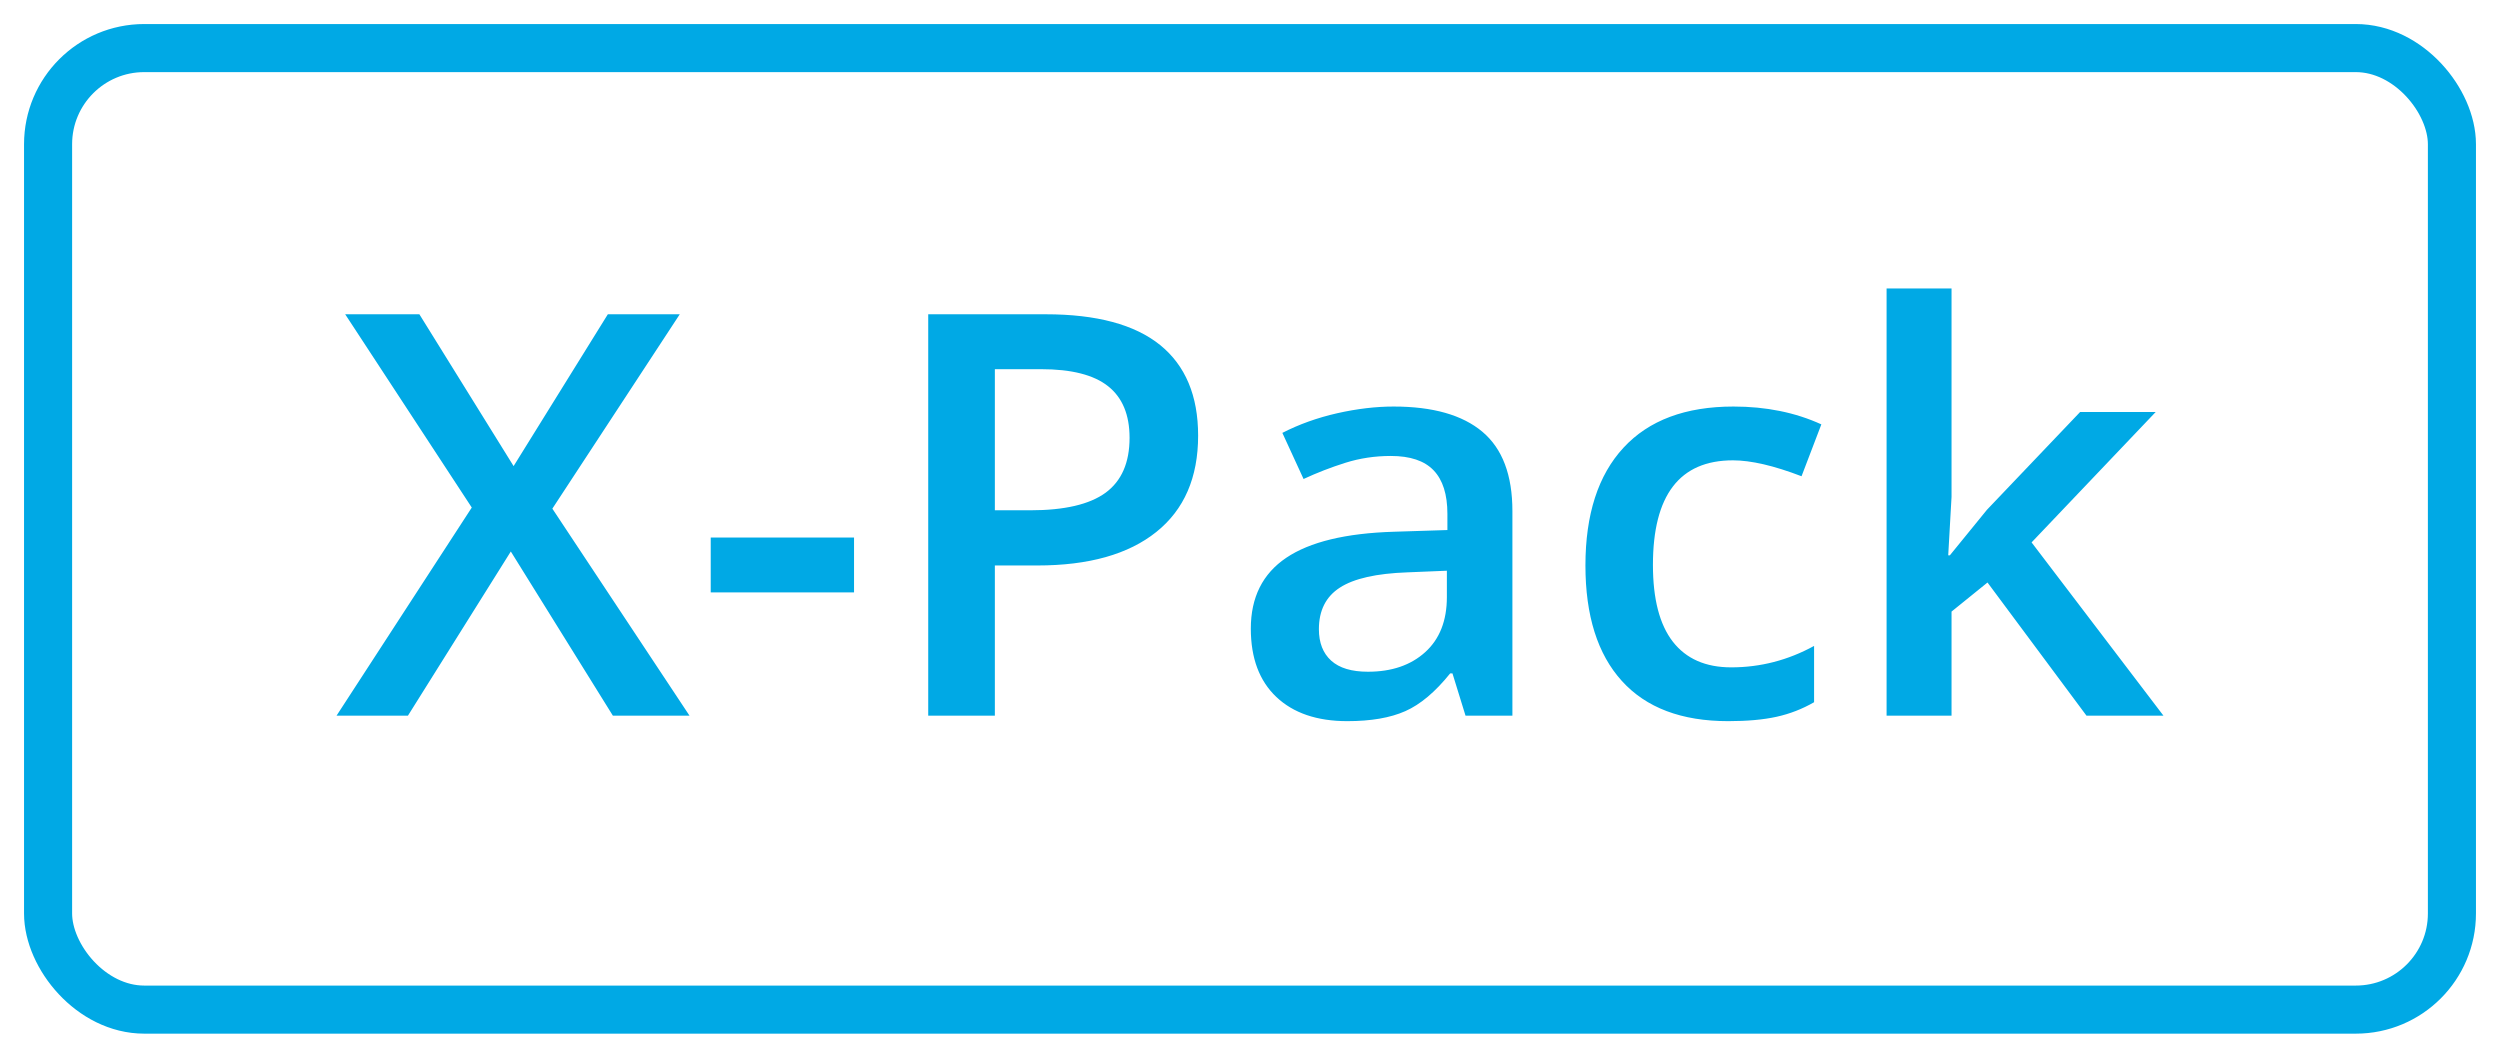 <svg xmlns="http://www.w3.org/2000/svg" xmlns:xlink="http://www.w3.org/1999/xlink" width="52" height="22" version="1.1" viewBox="0 0 52 22"><title>labels / xpack-tag / default</title><desc>Created with Sketch.</desc><g id="Links-&amp;-Labels" fill="none" fill-rule="evenodd" stroke="none" stroke-width="1"><g id="labelsDocs-/-guidelines" transform="translate(-506, -194)"><g id="labels-/-xpack-tag-/-default"><g transform="translate(507, 195)"><rect id="Rectangle" width="50" height="20" x="0" y="0" stroke="#00A9E5" rx="2"/><path id="X-Pack" fill="#00A9E5" fill-rule="nonzero" d="M13.342,13.886 L11.748,13.886 L9.625,10.471 L7.485,13.886 L6,13.886 L8.813,9.557 L6.18,5.537 L7.723,5.537 L9.683,8.695 L11.643,5.537 L13.139,5.537 L10.489,9.58 L13.342,13.886 Z M13.783,11.322 L13.783,10.18 L16.764,10.18 L16.764,11.322 L13.783,11.322 Z M23.921,8.061 C23.921,8.933 23.631,9.601 23.051,10.065 C22.471,10.53 21.646,10.762 20.575,10.762 L19.693,10.762 L19.693,13.886 L18.307,13.886 L18.307,5.537 L20.749,5.537 C21.808,5.537 22.602,5.75 23.13,6.176 C23.657,6.603 23.921,7.231 23.921,8.061 Z M19.693,9.614 L20.43,9.614 C21.141,9.614 21.663,9.492 21.996,9.249 C22.328,9.005 22.495,8.624 22.495,8.107 C22.495,7.627 22.346,7.269 22.048,7.033 C21.75,6.797 21.286,6.679 20.656,6.679 L19.693,6.679 L19.693,9.614 Z M29.483,13.886 L29.211,13.006 L29.164,13.006 C28.855,13.391 28.544,13.653 28.23,13.792 C27.917,13.931 27.515,14 27.024,14 C26.394,14 25.902,13.832 25.548,13.497 C25.194,13.162 25.017,12.688 25.017,12.076 C25.017,11.424 25.263,10.933 25.754,10.602 C26.245,10.271 26.993,10.09 27.998,10.06 L29.106,10.025 L29.106,9.688 C29.106,9.285 29.011,8.983 28.819,8.783 C28.628,8.583 28.331,8.484 27.929,8.484 C27.6,8.484 27.285,8.531 26.984,8.626 C26.682,8.721 26.392,8.834 26.114,8.963 L25.673,8.004 C26.021,7.825 26.402,7.689 26.815,7.595 C27.229,7.502 27.62,7.456 27.987,7.456 C28.803,7.456 29.418,7.631 29.834,7.981 C30.25,8.331 30.458,8.881 30.458,9.631 L30.458,13.886 L29.483,13.886 Z M27.453,12.972 C27.948,12.972 28.345,12.836 28.645,12.564 C28.945,12.292 29.095,11.91 29.095,11.419 L29.095,10.871 L28.271,10.905 C27.629,10.928 27.162,11.033 26.87,11.222 C26.578,11.41 26.433,11.699 26.433,12.087 C26.433,12.369 26.518,12.587 26.688,12.741 C26.858,12.895 27.113,12.972 27.453,12.972 Z M34.947,14 C33.976,14 33.239,13.721 32.734,13.163 C32.229,12.606 31.977,11.805 31.977,10.762 C31.977,9.7 32.241,8.883 32.769,8.312 C33.297,7.741 34.059,7.456 35.057,7.456 C35.733,7.456 36.342,7.579 36.884,7.827 L36.472,8.906 C35.896,8.685 35.42,8.575 35.045,8.575 C33.935,8.575 33.381,9.3 33.381,10.751 C33.381,11.459 33.519,11.991 33.795,12.347 C34.072,12.703 34.477,12.881 35.01,12.881 C35.617,12.881 36.192,12.732 36.733,12.435 L36.733,13.606 C36.489,13.747 36.229,13.848 35.953,13.909 C35.676,13.97 35.341,14 34.947,14 Z M39.557,10.551 L40.329,9.603 L42.266,7.57 L43.838,7.57 L41.257,10.282 L44,13.886 L42.399,13.886 L40.34,11.116 L39.592,11.721 L39.592,13.886 L38.241,13.886 L38.241,5 L39.592,5 L39.592,9.334 L39.523,10.551 L39.557,10.551 Z"/></g></g></g></g></svg>